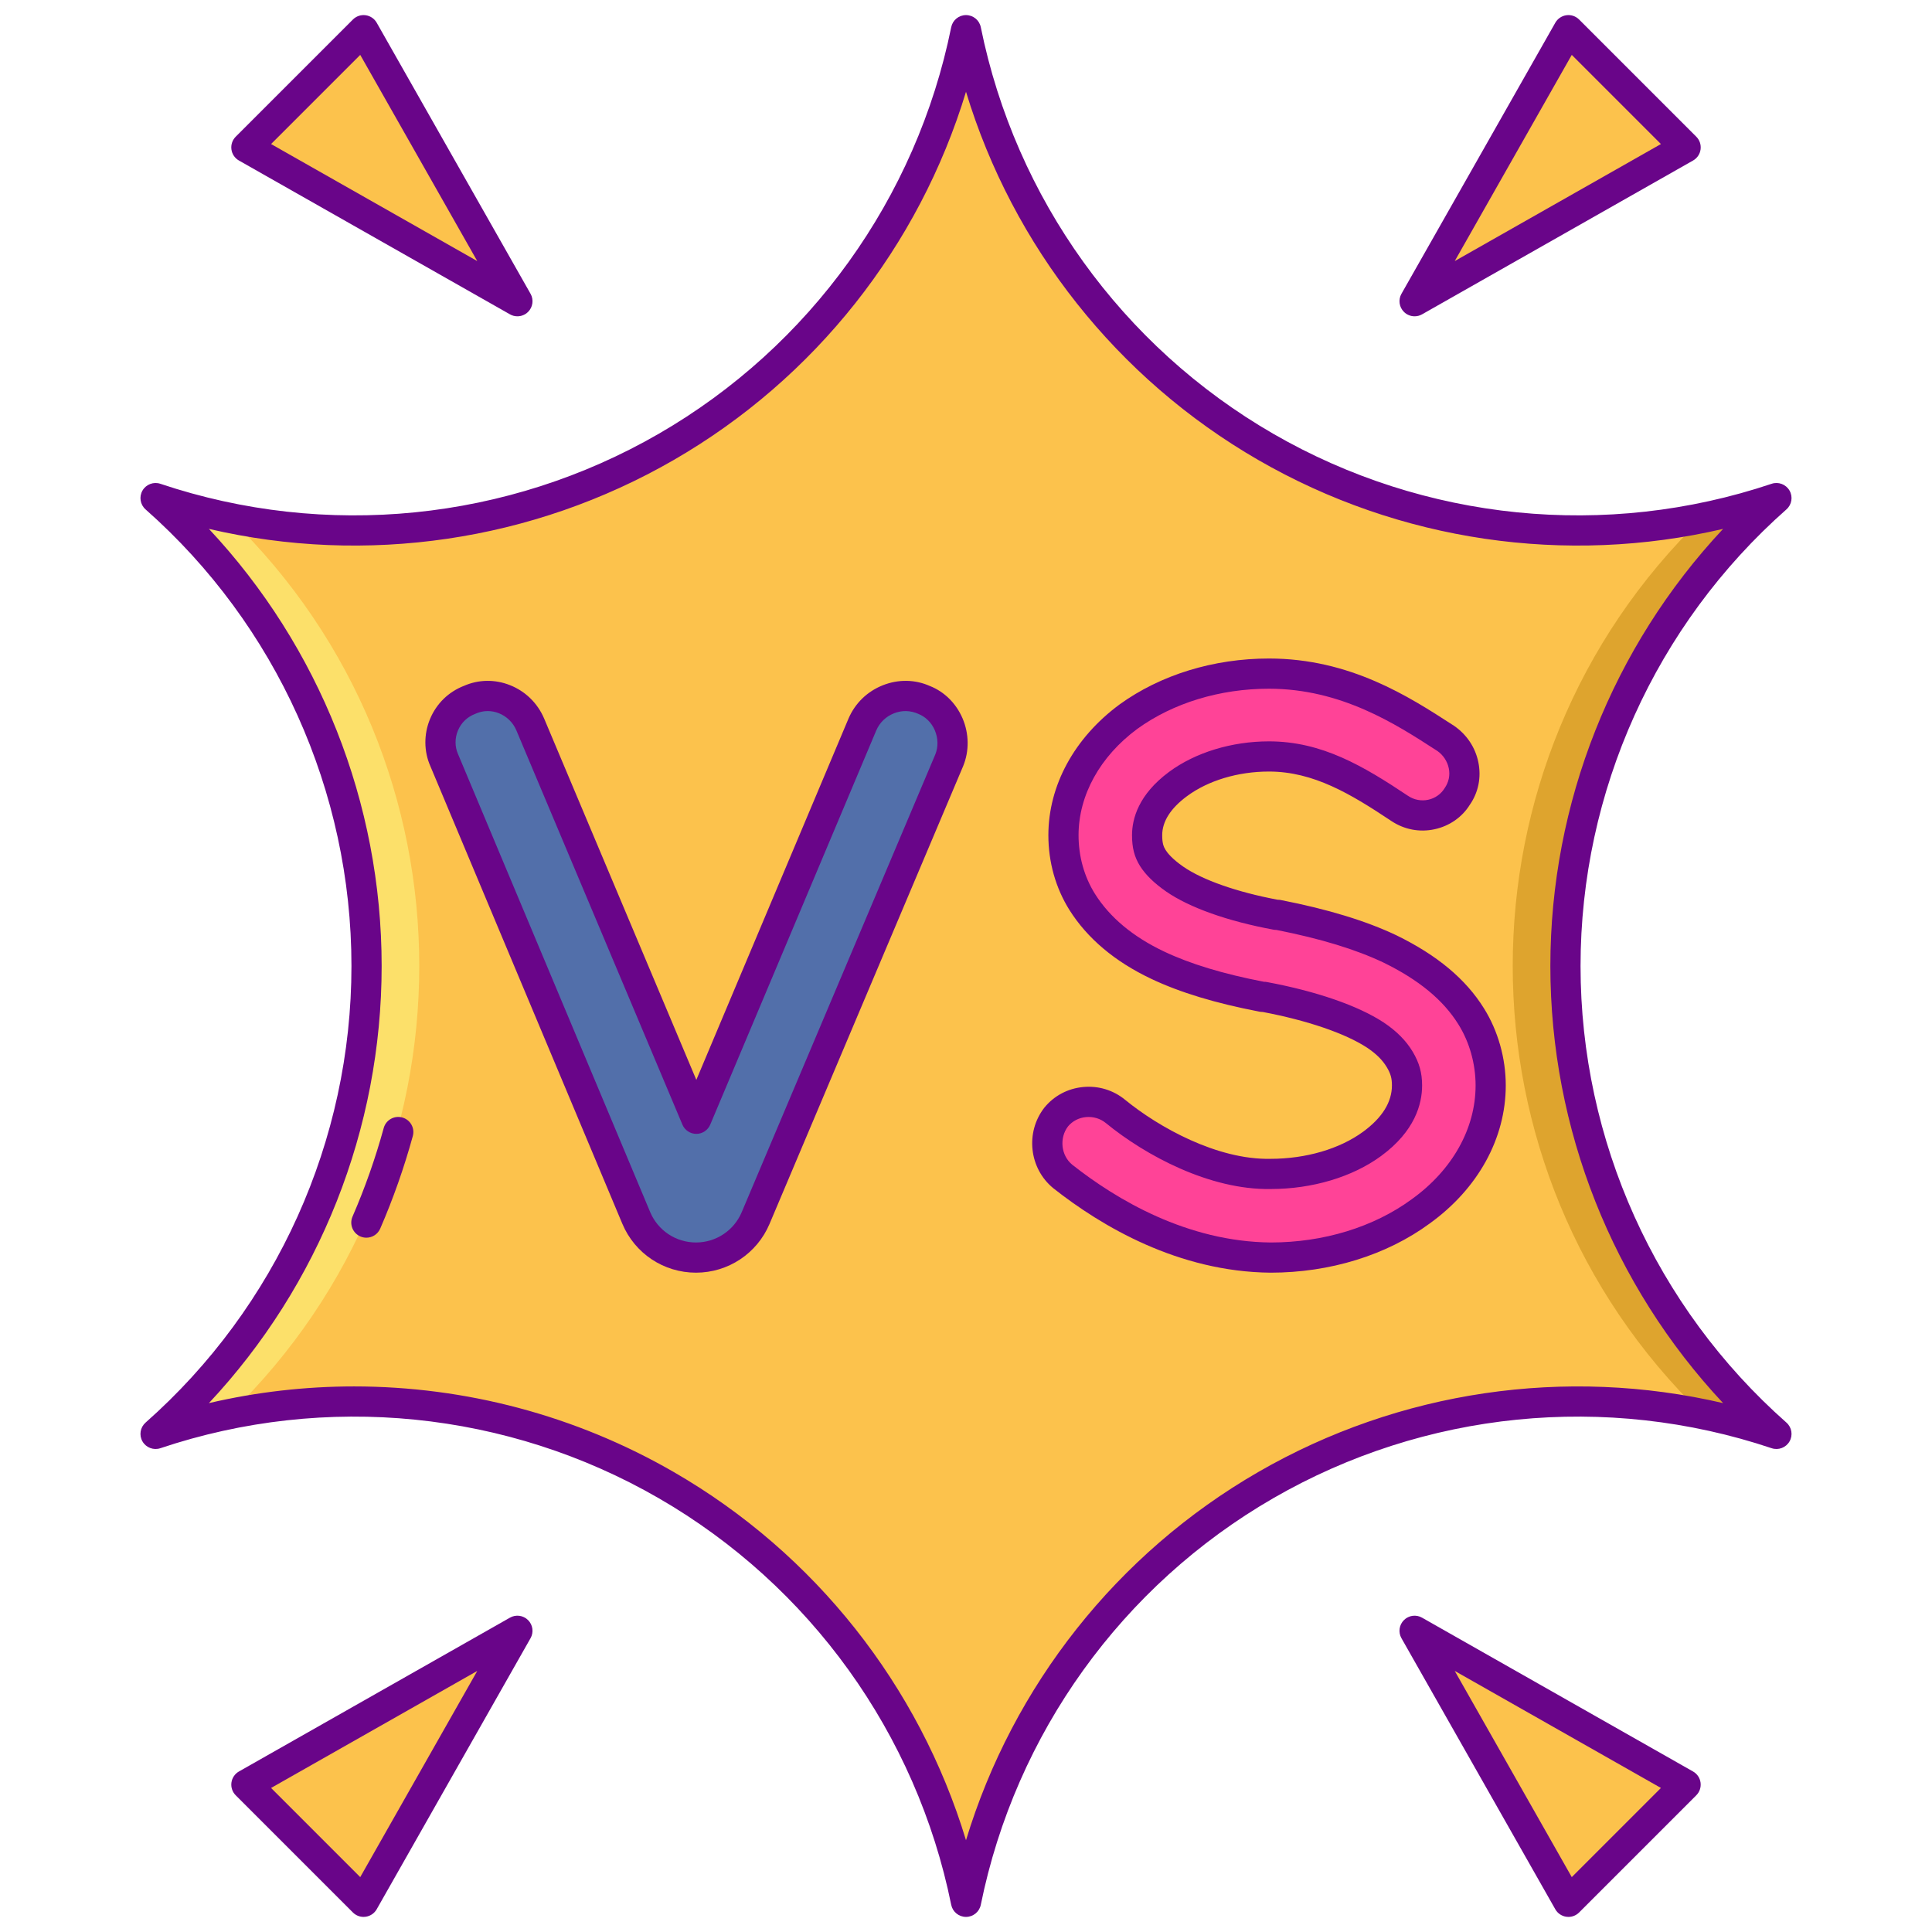 <svg id="Layer_1" height="512" viewBox="0 0 256 256" width="512" xmlns="http://www.w3.org/2000/svg"><g><g><path d="m20.613 66c47.155 15.818 97.508-13.253 107.387-62 9.879 48.747 60.232 77.818 107.387 62-37.277 32.929-37.277 91.071 0 124-47.156-15.818-97.508 13.253-107.387 62-9.879-48.747-60.232-77.818-107.387-62 37.277-32.929 37.277-91.071 0-124z" fill="#fcc24c"/></g><g><g><path d="m235.387 66c-3.266 1.096-6.548 1.968-9.831 2.642-33.483 32.424-33.483 86.293 0 118.717 3.283.673 6.564 1.546 9.831 2.642-37.277-32.93-37.277-91.072 0-124.001z" fill="#dea42e"/></g></g><g><g><path d="m20.613 66c3.266 1.096 6.548 1.968 9.831 2.642 33.483 32.424 33.483 86.293 0 118.717-3.282.673-6.564 1.546-9.83 2.642 37.276-32.93 37.276-91.072-.001-124.001z" fill="#fce06a"/></g></g><g><g><path d="m48.545 164.001c-.266 0-.536-.053-.796-.166-1.013-.44-1.478-1.618-1.038-2.631 1.647-3.793 3.037-7.741 4.133-11.733.293-1.065 1.385-1.693 2.458-1.399 1.065.292 1.691 1.393 1.399 2.458-1.146 4.174-2.599 8.301-4.32 12.267-.327.753-1.064 1.204-1.836 1.204z" fill="#690589"/></g></g><g><path d="m128 254c-.951 0-1.771-.67-1.96-1.602-4.595-22.673-18.721-42.311-38.755-53.878-20.034-11.566-44.103-13.982-66.036-6.624-.897.302-1.893-.072-2.368-.896-.476-.824-.305-1.869.408-2.499 17.338-15.315 27.281-37.367 27.281-60.501s-9.943-45.186-27.281-60.501c-.713-.63-.884-1.675-.408-2.499s1.471-1.199 2.368-.896c21.934 7.356 46.002 4.943 66.036-6.624 20.034-11.566 34.16-31.204 38.755-53.877.189-.933 1.009-1.603 1.96-1.603s1.771.67 1.96 1.602c4.595 22.673 18.721 42.311 38.755 53.877s44.103 13.981 66.036 6.624c.898-.303 1.892.072 2.368.896s.305 1.869-.408 2.499c-17.338 15.316-27.281 37.368-27.281 60.502s9.943 45.186 27.281 60.501c.713.63.884 1.675.408 2.499-.477.824-1.47 1.198-2.368.896-21.936-7.357-46.004-4.943-66.036 6.624-20.034 11.566-34.16 31.204-38.755 53.878-.189.932-1.009 1.602-1.96 1.602zm-81.089-70.292c14.724 0 29.359 3.834 42.374 11.348 18.703 10.798 32.5 28.299 38.715 48.782 6.215-20.482 20.012-37.984 38.715-48.782s40.76-13.996 61.603-9.137c-14.63-15.623-22.888-36.322-22.888-57.919s8.258-42.295 22.888-57.919c-20.844 4.859-42.9 1.661-61.603-9.137s-32.5-28.299-38.715-48.782c-6.215 20.482-20.012 37.984-38.715 48.782-18.703 10.799-40.759 13.996-61.602 9.137 14.63 15.624 22.887 36.323 22.887 57.919s-8.258 42.295-22.888 57.919c6.339-1.478 12.795-2.211 19.229-2.211z" fill="#690589"/></g><g><path d="m139.946 148.017c1.936-2.368 5.488-2.69 7.855-.753 4.735 3.874 12.915 8.395 20.556 8.287 5.381 0 10.225-1.614 13.453-3.982 3.229-2.368 4.627-5.058 4.627-7.749 0-1.399-.322-2.367-.968-3.444-.646-1.076-1.614-2.152-3.229-3.229-3.12-2.045-8.394-3.874-14.743-5.058h-.216c-5.058-.968-9.793-2.26-13.883-4.197s-7.641-4.627-10.009-8.394c-1.614-2.583-2.476-5.596-2.476-8.825 0-6.457 3.659-12.053 8.61-15.712 5.058-3.659 11.623-5.704 18.618-5.704 10.331 0 17.973 5.058 23.461 8.609 2.476 1.722 3.229 5.166 1.507 7.641-1.614 2.583-5.059 3.336-7.641 1.614-5.489-3.659-10.763-6.888-17.327-6.888-4.843 0-9.147 1.507-12.054 3.659-2.905 2.152-4.09 4.52-4.09 6.78 0 1.292.216 2.152.754 3.014.538.861 1.507 1.83 2.905 2.798 2.799 1.938 7.642 3.659 13.453 4.735h.215c5.488 1.076 10.547 2.476 14.852 4.52 4.412 2.152 8.287 4.951 10.762 8.933 1.615 2.583 2.583 5.812 2.583 9.147 0 6.888-3.874 12.807-9.255 16.681-5.273 3.874-12.269 6.135-19.91 6.135-11.623-.108-21.416-5.919-27.551-10.762-2.366-1.937-2.689-5.488-.859-7.856z" fill="#ff4397"/></g><g><path d="m92.219 166.636c-3.458 0-6.578-2.074-7.915-5.263l-25.439-60.637c-1.355-3.047.113-6.77 3.385-8.012 3.046-1.354 6.658.113 8.011 3.273l22.005 52.246 22.005-52.246c1.354-3.159 5.078-4.626 8.124-3.273 3.16 1.242 4.626 4.965 3.385 8.012l-25.656 60.66c-1.343 3.176-4.456 5.24-7.905 5.24z" fill="#526faa"/></g><g><path d="m92.219 168.636c-4.275 0-8.106-2.547-9.759-6.489l-25.439-60.638c-.859-1.933-.879-4.223-.037-6.242.85-2.039 2.448-3.597 4.506-4.394 1.925-.841 4.074-.876 6.058-.098 2.058.808 3.675 2.382 4.553 4.433l20.167 47.881 20.162-47.87c.876-2.045 2.5-3.614 4.577-4.429 2.044-.801 4.247-.763 6.201.106 1.908.748 3.478 2.285 4.338 4.294.864 2.018.897 4.314.088 6.299l-25.666 60.685c-1.661 3.926-5.489 6.462-9.749 6.462zm-27.594-74.417c-.535 0-1.065.111-1.563.332-.033.015-.067.029-.102.043-1.044.396-1.855 1.181-2.284 2.212-.421 1.01-.415 2.146.017 3.117l25.456 60.676c1.028 2.452 3.411 4.037 6.07 4.037 2.651 0 5.031-1.578 6.064-4.019l25.655-60.66c.397-.978.376-2.149-.07-3.191-.437-1.019-1.22-1.793-2.204-2.181-1.053-.464-2.157-.479-3.196-.071-1.074.421-1.911 1.228-2.357 2.27l-22.001 52.235c-.312.742-1.038 1.224-1.843 1.224s-1.531-.482-1.843-1.224l-22.005-52.247c-.449-1.048-1.28-1.859-2.334-2.273-.476-.186-.97-.28-1.46-.28z" fill="#690589"/></g><g><path d="m168.357 168.636c-12.224-.113-22.401-6.149-28.79-11.192-3.199-2.617-3.727-7.385-1.203-10.65.011-.015.022-.029.034-.043 1.275-1.56 3.096-2.524 5.126-2.716 2.014-.192 3.986.406 5.544 1.681 4.492 3.676 12.231 7.974 19.261 7.835 4.711 0 9.184-1.31 12.299-3.595 2.527-1.854 3.81-3.919 3.81-6.136 0-.954-.173-1.563-.684-2.415-.576-.96-1.41-1.785-2.623-2.592-2.874-1.884-7.909-3.605-13.82-4.723h-.029c-.126 0-.252-.012-.376-.036-5.841-1.118-10.539-2.542-14.363-4.354-4.82-2.283-8.469-5.357-10.846-9.137-1.821-2.914-2.782-6.332-2.782-9.89 0-6.583 3.434-12.896 9.422-17.321 5.438-3.935 12.467-6.095 19.807-6.095 10.753 0 18.57 5.061 24.277 8.755l.27.175c1.686 1.171 2.803 2.869 3.2 4.818.407 1.999.003 4.003-1.139 5.645-1.016 1.63-2.693 2.807-4.669 3.232-1.988.43-4.021.039-5.723-1.096-5.377-3.584-10.31-6.552-16.218-6.552-4.101 0-8.061 1.19-10.863 3.267-2.177 1.612-3.28 3.352-3.28 5.172 0 1.032.165 1.498.45 1.954.241.387.868 1.189 2.348 2.213 2.559 1.772 7.108 3.365 12.5 4.38h.029c.129 0 .258.013.385.038 6.279 1.231 11.292 2.761 15.325 4.676 5.398 2.634 9.188 5.798 11.602 9.684 1.859 2.973 2.885 6.598 2.885 10.203 0 7.018-3.677 13.689-10.086 18.304-5.71 4.194-13.202 6.511-21.08 6.511zm-26.845-19.374c-1.172 1.54-.918 3.853.561 5.063 5.872 4.635 15.229 10.208 26.303 10.31 7.014 0 13.664-2.041 18.707-5.746 5.369-3.865 8.44-9.354 8.44-15.069 0-2.865-.81-5.737-2.278-8.087-2.009-3.232-5.26-5.911-9.943-8.196-3.669-1.742-8.311-3.158-14.17-4.317h-.02c-.122 0-.244-.011-.364-.033-6.094-1.128-11.146-2.925-14.228-5.058-1.577-1.093-2.742-2.23-3.463-3.382-.741-1.187-1.058-2.405-1.058-4.074 0-2.17.85-5.387 4.899-8.387 3.478-2.575 8.305-4.052 13.244-4.052 7.028 0 12.508 3.271 18.437 7.224.794.53 1.739.711 2.662.514.909-.196 1.682-.737 2.173-1.524.565-.817.744-1.727.558-2.644-.188-.922-.738-1.759-1.51-2.295l-.216-.138c-5.289-3.424-12.532-8.113-22.104-8.113-6.505 0-12.7 1.891-17.446 5.324-4.939 3.651-7.782 8.791-7.782 14.092 0 2.807.751 5.492 2.172 7.765 1.962 3.121 5.048 5.695 9.169 7.646 3.476 1.646 7.8 2.957 13.217 4.005h.025c.123 0 .246.011.366.034 6.586 1.228 12.081 3.129 15.473 5.352 1.712 1.141 2.967 2.404 3.849 3.872.878 1.466 1.253 2.803 1.253 4.474 0 2.449-.944 6.062-5.444 9.362-3.786 2.777-9.121 4.369-14.636 4.369-8.062.13-16.567-4.439-21.822-8.739-.736-.602-1.666-.881-2.635-.794-.949.087-1.796.528-2.389 1.242z" fill="#690589"/></g><g><path d="m215.589 244.236-7.765 7.764-10.191-17.956-10.192-17.956 17.956 10.191 17.956 10.192z" fill="#fcc24c"/></g><g><path d="m215.589 11.764-7.765-7.764-10.191 17.956-10.192 17.956 17.956-10.191 17.956-10.192z" fill="#fcc24c"/></g><g><path d="m40.411 244.236 7.765 7.764 10.191-17.956 10.192-17.956-17.956 10.191-17.956 10.192z" fill="#fcc24c"/></g><g><path d="m40.411 11.764 7.765-7.764 10.191 17.956 10.192 17.956-17.956-10.191-17.956-10.192z" fill="#fcc24c"/></g><g><path d="m207.824 254c-.089 0-.179-.006-.269-.018-.618-.084-1.163-.452-1.471-.995l-20.383-35.912c-.444-.783-.312-1.765.325-2.401.635-.636 1.618-.77 2.401-.325l35.912 20.383c.543.308.911.852.994 1.471.084.619-.126 1.241-.567 1.683l-15.529 15.529c-.376.377-.886.585-1.413.585zm-15.064-32.594 15.508 27.322 11.814-11.815z" fill="#690589"/></g><g><path d="m187.442 41.912c-.519 0-1.03-.201-1.415-.586-.637-.636-.77-1.619-.325-2.401l20.383-35.912c.308-.543.852-.911 1.471-.995.623-.085 1.242.126 1.683.568l15.529 15.529c.441.441.651 1.063.567 1.683-.083.619-.451 1.163-.994 1.471l-35.912 20.383c-.309.175-.65.26-.987.26zm20.826-34.64-15.508 27.322 27.322-15.507z" fill="#690589"/></g><g><path d="m48.176 254c-.526 0-1.037-.208-1.414-.586l-15.529-15.529c-.441-.441-.651-1.063-.567-1.683.083-.619.451-1.163.994-1.471l35.912-20.383c.783-.445 1.767-.311 2.401.325.637.636.77 1.619.325 2.401l-20.383 35.912c-.308.543-.853.911-1.471.995-.09.013-.179.019-.268.019zm-12.258-17.086 11.814 11.815 15.508-27.322z" fill="#690589"/></g><g><path d="m68.558 41.912c-.337 0-.678-.085-.986-.261l-35.913-20.382c-.543-.308-.911-.852-.994-1.471-.084-.619.126-1.241.567-1.683l15.53-15.529c.441-.441 1.062-.652 1.683-.568.618.084 1.163.452 1.471.995l20.383 35.912c.444.783.312 1.765-.325 2.401-.386.385-.899.586-1.416.586zm-32.64-22.826 27.322 15.508-15.508-27.322z" fill="#690589"/></g></g></svg>